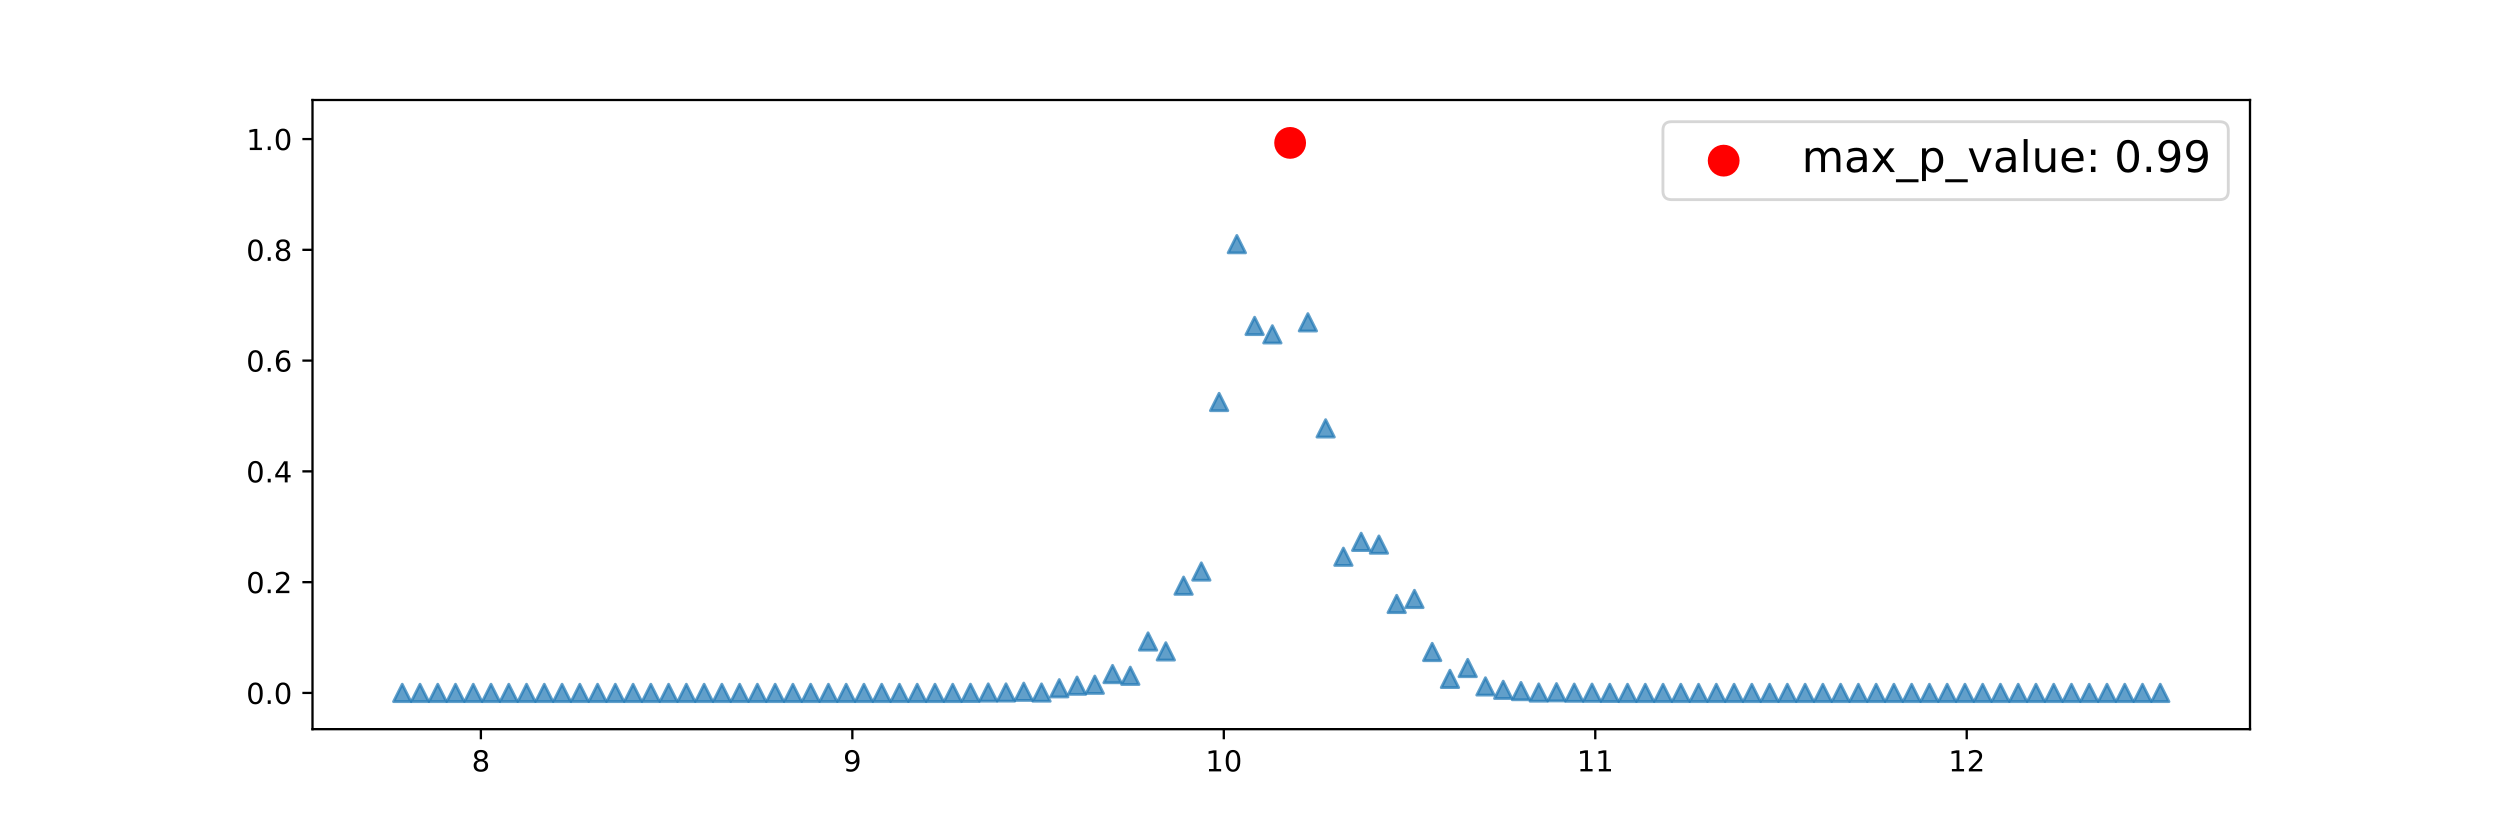 <?xml version="1.0" encoding="utf-8" standalone="no"?>
<!DOCTYPE svg PUBLIC "-//W3C//DTD SVG 1.1//EN"
  "http://www.w3.org/Graphics/SVG/1.1/DTD/svg11.dtd">
<!-- Created with matplotlib (http://matplotlib.org/) -->
<svg height="288pt" version="1.1" viewBox="0 0 864 288" width="864pt" xmlns="http://www.w3.org/2000/svg" xmlns:xlink="http://www.w3.org/1999/xlink">
 <defs>
  <style type="text/css">
*{stroke-linecap:butt;stroke-linejoin:round;}
  </style>
 </defs>
 <g id="figure_1">
  <g id="patch_1">
   <path d="M 0 288 
L 864 288 
L 864 0 
L 0 0 
z
" style="fill:#ffffff;"/>
  </g>
  <g id="axes_1">
   <g id="patch_2">
    <path d="M 108 252 
L 777.6 252 
L 777.6 34.56 
L 108 34.56 
z
" style="fill:#ffffff;"/>
   </g>
   <g id="PathCollection_1">
    <defs>
     <path d="M 0 -3 
L -3 3 
L 3 3 
z
" id="m490c52e38b" style="stroke:#1f77b4;stroke-opacity:0.7;"/>
    </defs>
    <g clip-path="url(#pe060103b86)">
     <use style="fill:#1f77b4;fill-opacity:0.7;stroke:#1f77b4;stroke-opacity:0.7;" x="139.012" xlink:href="#m490c52e38b" y="239.475"/>
     <use style="fill:#1f77b4;fill-opacity:0.7;stroke:#1f77b4;stroke-opacity:0.7;" x="145.149" xlink:href="#m490c52e38b" y="239.475"/>
     <use style="fill:#1f77b4;fill-opacity:0.7;stroke:#1f77b4;stroke-opacity:0.7;" x="151.286" xlink:href="#m490c52e38b" y="239.475"/>
     <use style="fill:#1f77b4;fill-opacity:0.7;stroke:#1f77b4;stroke-opacity:0.7;" x="157.423" xlink:href="#m490c52e38b" y="239.475"/>
     <use style="fill:#1f77b4;fill-opacity:0.7;stroke:#1f77b4;stroke-opacity:0.7;" x="163.56" xlink:href="#m490c52e38b" y="239.475"/>
     <use style="fill:#1f77b4;fill-opacity:0.7;stroke:#1f77b4;stroke-opacity:0.7;" x="169.697" xlink:href="#m490c52e38b" y="239.475"/>
     <use style="fill:#1f77b4;fill-opacity:0.7;stroke:#1f77b4;stroke-opacity:0.7;" x="175.834" xlink:href="#m490c52e38b" y="239.475"/>
     <use style="fill:#1f77b4;fill-opacity:0.7;stroke:#1f77b4;stroke-opacity:0.7;" x="181.972" xlink:href="#m490c52e38b" y="239.475"/>
     <use style="fill:#1f77b4;fill-opacity:0.7;stroke:#1f77b4;stroke-opacity:0.7;" x="188.109" xlink:href="#m490c52e38b" y="239.475"/>
     <use style="fill:#1f77b4;fill-opacity:0.7;stroke:#1f77b4;stroke-opacity:0.7;" x="194.246" xlink:href="#m490c52e38b" y="239.475"/>
     <use style="fill:#1f77b4;fill-opacity:0.7;stroke:#1f77b4;stroke-opacity:0.7;" x="200.383" xlink:href="#m490c52e38b" y="239.475"/>
     <use style="fill:#1f77b4;fill-opacity:0.7;stroke:#1f77b4;stroke-opacity:0.7;" x="206.52" xlink:href="#m490c52e38b" y="239.475"/>
     <use style="fill:#1f77b4;fill-opacity:0.7;stroke:#1f77b4;stroke-opacity:0.7;" x="212.657" xlink:href="#m490c52e38b" y="239.475"/>
     <use style="fill:#1f77b4;fill-opacity:0.7;stroke:#1f77b4;stroke-opacity:0.7;" x="218.794" xlink:href="#m490c52e38b" y="239.475"/>
     <use style="fill:#1f77b4;fill-opacity:0.7;stroke:#1f77b4;stroke-opacity:0.7;" x="224.931" xlink:href="#m490c52e38b" y="239.475"/>
     <use style="fill:#1f77b4;fill-opacity:0.7;stroke:#1f77b4;stroke-opacity:0.7;" x="231.069" xlink:href="#m490c52e38b" y="239.475"/>
     <use style="fill:#1f77b4;fill-opacity:0.7;stroke:#1f77b4;stroke-opacity:0.7;" x="237.206" xlink:href="#m490c52e38b" y="239.475"/>
     <use style="fill:#1f77b4;fill-opacity:0.7;stroke:#1f77b4;stroke-opacity:0.7;" x="243.343" xlink:href="#m490c52e38b" y="239.475"/>
     <use style="fill:#1f77b4;fill-opacity:0.7;stroke:#1f77b4;stroke-opacity:0.7;" x="249.48" xlink:href="#m490c52e38b" y="239.475"/>
     <use style="fill:#1f77b4;fill-opacity:0.7;stroke:#1f77b4;stroke-opacity:0.7;" x="255.617" xlink:href="#m490c52e38b" y="239.475"/>
     <use style="fill:#1f77b4;fill-opacity:0.7;stroke:#1f77b4;stroke-opacity:0.7;" x="261.754" xlink:href="#m490c52e38b" y="239.475"/>
     <use style="fill:#1f77b4;fill-opacity:0.7;stroke:#1f77b4;stroke-opacity:0.7;" x="267.891" xlink:href="#m490c52e38b" y="239.475"/>
     <use style="fill:#1f77b4;fill-opacity:0.7;stroke:#1f77b4;stroke-opacity:0.7;" x="274.029" xlink:href="#m490c52e38b" y="239.475"/>
     <use style="fill:#1f77b4;fill-opacity:0.7;stroke:#1f77b4;stroke-opacity:0.7;" x="280.166" xlink:href="#m490c52e38b" y="239.475"/>
     <use style="fill:#1f77b4;fill-opacity:0.7;stroke:#1f77b4;stroke-opacity:0.7;" x="286.303" xlink:href="#m490c52e38b" y="239.475"/>
     <use style="fill:#1f77b4;fill-opacity:0.7;stroke:#1f77b4;stroke-opacity:0.7;" x="292.44" xlink:href="#m490c52e38b" y="239.475"/>
     <use style="fill:#1f77b4;fill-opacity:0.7;stroke:#1f77b4;stroke-opacity:0.7;" x="298.577" xlink:href="#m490c52e38b" y="239.475"/>
     <use style="fill:#1f77b4;fill-opacity:0.7;stroke:#1f77b4;stroke-opacity:0.7;" x="304.714" xlink:href="#m490c52e38b" y="239.475"/>
     <use style="fill:#1f77b4;fill-opacity:0.7;stroke:#1f77b4;stroke-opacity:0.7;" x="310.851" xlink:href="#m490c52e38b" y="239.475"/>
     <use style="fill:#1f77b4;fill-opacity:0.7;stroke:#1f77b4;stroke-opacity:0.7;" x="316.989" xlink:href="#m490c52e38b" y="239.475"/>
     <use style="fill:#1f77b4;fill-opacity:0.7;stroke:#1f77b4;stroke-opacity:0.7;" x="323.126" xlink:href="#m490c52e38b" y="239.474"/>
     <use style="fill:#1f77b4;fill-opacity:0.7;stroke:#1f77b4;stroke-opacity:0.7;" x="329.263" xlink:href="#m490c52e38b" y="239.469"/>
     <use style="fill:#1f77b4;fill-opacity:0.7;stroke:#1f77b4;stroke-opacity:0.7;" x="335.4" xlink:href="#m490c52e38b" y="239.454"/>
     <use style="fill:#1f77b4;fill-opacity:0.7;stroke:#1f77b4;stroke-opacity:0.7;" x="341.537" xlink:href="#m490c52e38b" y="239.333"/>
     <use style="fill:#1f77b4;fill-opacity:0.7;stroke:#1f77b4;stroke-opacity:0.7;" x="347.674" xlink:href="#m490c52e38b" y="239.325"/>
     <use style="fill:#1f77b4;fill-opacity:0.7;stroke:#1f77b4;stroke-opacity:0.7;" x="353.811" xlink:href="#m490c52e38b" y="239.067"/>
     <use style="fill:#1f77b4;fill-opacity:0.7;stroke:#1f77b4;stroke-opacity:0.7;" x="359.949" xlink:href="#m490c52e38b" y="239.353"/>
     <use style="fill:#1f77b4;fill-opacity:0.7;stroke:#1f77b4;stroke-opacity:0.7;" x="366.086" xlink:href="#m490c52e38b" y="237.86"/>
     <use style="fill:#1f77b4;fill-opacity:0.7;stroke:#1f77b4;stroke-opacity:0.7;" x="372.223" xlink:href="#m490c52e38b" y="236.968"/>
     <use style="fill:#1f77b4;fill-opacity:0.7;stroke:#1f77b4;stroke-opacity:0.7;" x="378.36" xlink:href="#m490c52e38b" y="236.644"/>
     <use style="fill:#1f77b4;fill-opacity:0.7;stroke:#1f77b4;stroke-opacity:0.7;" x="384.497" xlink:href="#m490c52e38b" y="232.949"/>
     <use style="fill:#1f77b4;fill-opacity:0.7;stroke:#1f77b4;stroke-opacity:0.7;" x="390.634" xlink:href="#m490c52e38b" y="233.557"/>
     <use style="fill:#1f77b4;fill-opacity:0.7;stroke:#1f77b4;stroke-opacity:0.7;" x="396.771" xlink:href="#m490c52e38b" y="221.702"/>
     <use style="fill:#1f77b4;fill-opacity:0.7;stroke:#1f77b4;stroke-opacity:0.7;" x="402.909" xlink:href="#m490c52e38b" y="225.115"/>
     <use style="fill:#1f77b4;fill-opacity:0.7;stroke:#1f77b4;stroke-opacity:0.7;" x="409.046" xlink:href="#m490c52e38b" y="202.419"/>
     <use style="fill:#1f77b4;fill-opacity:0.7;stroke:#1f77b4;stroke-opacity:0.7;" x="415.183" xlink:href="#m490c52e38b" y="197.522"/>
     <use style="fill:#1f77b4;fill-opacity:0.7;stroke:#1f77b4;stroke-opacity:0.7;" x="421.32" xlink:href="#m490c52e38b" y="138.926"/>
     <use style="fill:#1f77b4;fill-opacity:0.7;stroke:#1f77b4;stroke-opacity:0.7;" x="427.457" xlink:href="#m490c52e38b" y="84.378"/>
     <use style="fill:#1f77b4;fill-opacity:0.7;stroke:#1f77b4;stroke-opacity:0.7;" x="433.594" xlink:href="#m490c52e38b" y="112.638"/>
     <use style="fill:#1f77b4;fill-opacity:0.7;stroke:#1f77b4;stroke-opacity:0.7;" x="439.731" xlink:href="#m490c52e38b" y="115.552"/>
     <use style="fill:#1f77b4;fill-opacity:0.7;stroke:#1f77b4;stroke-opacity:0.7;" x="445.869" xlink:href="#m490c52e38b" y="49.385"/>
     <use style="fill:#1f77b4;fill-opacity:0.7;stroke:#1f77b4;stroke-opacity:0.7;" x="452.006" xlink:href="#m490c52e38b" y="111.393"/>
     <use style="fill:#1f77b4;fill-opacity:0.7;stroke:#1f77b4;stroke-opacity:0.7;" x="458.143" xlink:href="#m490c52e38b" y="148.047"/>
     <use style="fill:#1f77b4;fill-opacity:0.7;stroke:#1f77b4;stroke-opacity:0.7;" x="464.28" xlink:href="#m490c52e38b" y="192.411"/>
     <use style="fill:#1f77b4;fill-opacity:0.7;stroke:#1f77b4;stroke-opacity:0.7;" x="470.417" xlink:href="#m490c52e38b" y="187.264"/>
     <use style="fill:#1f77b4;fill-opacity:0.7;stroke:#1f77b4;stroke-opacity:0.7;" x="476.554" xlink:href="#m490c52e38b" y="188.223"/>
     <use style="fill:#1f77b4;fill-opacity:0.7;stroke:#1f77b4;stroke-opacity:0.7;" x="482.691" xlink:href="#m490c52e38b" y="208.733"/>
     <use style="fill:#1f77b4;fill-opacity:0.7;stroke:#1f77b4;stroke-opacity:0.7;" x="488.829" xlink:href="#m490c52e38b" y="206.995"/>
     <use style="fill:#1f77b4;fill-opacity:0.7;stroke:#1f77b4;stroke-opacity:0.7;" x="494.966" xlink:href="#m490c52e38b" y="225.326"/>
     <use style="fill:#1f77b4;fill-opacity:0.7;stroke:#1f77b4;stroke-opacity:0.7;" x="501.103" xlink:href="#m490c52e38b" y="234.629"/>
     <use style="fill:#1f77b4;fill-opacity:0.7;stroke:#1f77b4;stroke-opacity:0.7;" x="507.24" xlink:href="#m490c52e38b" y="230.87"/>
     <use style="fill:#1f77b4;fill-opacity:0.7;stroke:#1f77b4;stroke-opacity:0.7;" x="513.377" xlink:href="#m490c52e38b" y="237.222"/>
     <use style="fill:#1f77b4;fill-opacity:0.7;stroke:#1f77b4;stroke-opacity:0.7;" x="519.514" xlink:href="#m490c52e38b" y="238.406"/>
     <use style="fill:#1f77b4;fill-opacity:0.7;stroke:#1f77b4;stroke-opacity:0.7;" x="525.651" xlink:href="#m490c52e38b" y="238.845"/>
     <use style="fill:#1f77b4;fill-opacity:0.7;stroke:#1f77b4;stroke-opacity:0.7;" x="531.789" xlink:href="#m490c52e38b" y="239.341"/>
     <use style="fill:#1f77b4;fill-opacity:0.7;stroke:#1f77b4;stroke-opacity:0.7;" x="537.926" xlink:href="#m490c52e38b" y="239.238"/>
     <use style="fill:#1f77b4;fill-opacity:0.7;stroke:#1f77b4;stroke-opacity:0.7;" x="544.063" xlink:href="#m490c52e38b" y="239.396"/>
     <use style="fill:#1f77b4;fill-opacity:0.7;stroke:#1f77b4;stroke-opacity:0.7;" x="550.2" xlink:href="#m490c52e38b" y="239.404"/>
     <use style="fill:#1f77b4;fill-opacity:0.7;stroke:#1f77b4;stroke-opacity:0.7;" x="556.337" xlink:href="#m490c52e38b" y="239.468"/>
     <use style="fill:#1f77b4;fill-opacity:0.7;stroke:#1f77b4;stroke-opacity:0.7;" x="562.474" xlink:href="#m490c52e38b" y="239.474"/>
     <use style="fill:#1f77b4;fill-opacity:0.7;stroke:#1f77b4;stroke-opacity:0.7;" x="568.611" xlink:href="#m490c52e38b" y="239.475"/>
     <use style="fill:#1f77b4;fill-opacity:0.7;stroke:#1f77b4;stroke-opacity:0.7;" x="574.749" xlink:href="#m490c52e38b" y="239.474"/>
     <use style="fill:#1f77b4;fill-opacity:0.7;stroke:#1f77b4;stroke-opacity:0.7;" x="580.886" xlink:href="#m490c52e38b" y="239.475"/>
     <use style="fill:#1f77b4;fill-opacity:0.7;stroke:#1f77b4;stroke-opacity:0.7;" x="587.023" xlink:href="#m490c52e38b" y="239.475"/>
     <use style="fill:#1f77b4;fill-opacity:0.7;stroke:#1f77b4;stroke-opacity:0.7;" x="593.16" xlink:href="#m490c52e38b" y="239.475"/>
     <use style="fill:#1f77b4;fill-opacity:0.7;stroke:#1f77b4;stroke-opacity:0.7;" x="599.297" xlink:href="#m490c52e38b" y="239.475"/>
     <use style="fill:#1f77b4;fill-opacity:0.7;stroke:#1f77b4;stroke-opacity:0.7;" x="605.434" xlink:href="#m490c52e38b" y="239.475"/>
     <use style="fill:#1f77b4;fill-opacity:0.7;stroke:#1f77b4;stroke-opacity:0.7;" x="611.571" xlink:href="#m490c52e38b" y="239.475"/>
     <use style="fill:#1f77b4;fill-opacity:0.7;stroke:#1f77b4;stroke-opacity:0.7;" x="617.709" xlink:href="#m490c52e38b" y="239.475"/>
     <use style="fill:#1f77b4;fill-opacity:0.7;stroke:#1f77b4;stroke-opacity:0.7;" x="623.846" xlink:href="#m490c52e38b" y="239.475"/>
     <use style="fill:#1f77b4;fill-opacity:0.7;stroke:#1f77b4;stroke-opacity:0.7;" x="629.983" xlink:href="#m490c52e38b" y="239.475"/>
     <use style="fill:#1f77b4;fill-opacity:0.7;stroke:#1f77b4;stroke-opacity:0.7;" x="636.12" xlink:href="#m490c52e38b" y="239.475"/>
     <use style="fill:#1f77b4;fill-opacity:0.7;stroke:#1f77b4;stroke-opacity:0.7;" x="642.257" xlink:href="#m490c52e38b" y="239.475"/>
     <use style="fill:#1f77b4;fill-opacity:0.7;stroke:#1f77b4;stroke-opacity:0.7;" x="648.394" xlink:href="#m490c52e38b" y="239.475"/>
     <use style="fill:#1f77b4;fill-opacity:0.7;stroke:#1f77b4;stroke-opacity:0.7;" x="654.531" xlink:href="#m490c52e38b" y="239.475"/>
     <use style="fill:#1f77b4;fill-opacity:0.7;stroke:#1f77b4;stroke-opacity:0.7;" x="660.669" xlink:href="#m490c52e38b" y="239.475"/>
     <use style="fill:#1f77b4;fill-opacity:0.7;stroke:#1f77b4;stroke-opacity:0.7;" x="666.806" xlink:href="#m490c52e38b" y="239.475"/>
     <use style="fill:#1f77b4;fill-opacity:0.7;stroke:#1f77b4;stroke-opacity:0.7;" x="672.943" xlink:href="#m490c52e38b" y="239.475"/>
     <use style="fill:#1f77b4;fill-opacity:0.7;stroke:#1f77b4;stroke-opacity:0.7;" x="679.08" xlink:href="#m490c52e38b" y="239.475"/>
     <use style="fill:#1f77b4;fill-opacity:0.7;stroke:#1f77b4;stroke-opacity:0.7;" x="685.217" xlink:href="#m490c52e38b" y="239.475"/>
     <use style="fill:#1f77b4;fill-opacity:0.7;stroke:#1f77b4;stroke-opacity:0.7;" x="691.354" xlink:href="#m490c52e38b" y="239.475"/>
     <use style="fill:#1f77b4;fill-opacity:0.7;stroke:#1f77b4;stroke-opacity:0.7;" x="697.491" xlink:href="#m490c52e38b" y="239.475"/>
     <use style="fill:#1f77b4;fill-opacity:0.7;stroke:#1f77b4;stroke-opacity:0.7;" x="703.628" xlink:href="#m490c52e38b" y="239.475"/>
     <use style="fill:#1f77b4;fill-opacity:0.7;stroke:#1f77b4;stroke-opacity:0.7;" x="709.766" xlink:href="#m490c52e38b" y="239.475"/>
     <use style="fill:#1f77b4;fill-opacity:0.7;stroke:#1f77b4;stroke-opacity:0.7;" x="715.903" xlink:href="#m490c52e38b" y="239.475"/>
     <use style="fill:#1f77b4;fill-opacity:0.7;stroke:#1f77b4;stroke-opacity:0.7;" x="722.04" xlink:href="#m490c52e38b" y="239.475"/>
     <use style="fill:#1f77b4;fill-opacity:0.7;stroke:#1f77b4;stroke-opacity:0.7;" x="728.177" xlink:href="#m490c52e38b" y="239.475"/>
     <use style="fill:#1f77b4;fill-opacity:0.7;stroke:#1f77b4;stroke-opacity:0.7;" x="734.314" xlink:href="#m490c52e38b" y="239.475"/>
     <use style="fill:#1f77b4;fill-opacity:0.7;stroke:#1f77b4;stroke-opacity:0.7;" x="740.451" xlink:href="#m490c52e38b" y="239.475"/>
     <use style="fill:#1f77b4;fill-opacity:0.7;stroke:#1f77b4;stroke-opacity:0.7;" x="746.588" xlink:href="#m490c52e38b" y="239.475"/>
    </g>
   </g>
   <g id="PathCollection_2">
    <defs>
     <path d="M 0 5 
C 1.326 5 2.598 4.473 3.536 3.536 
C 4.473 2.598 5 1.326 5 0 
C 5 -1.326 4.473 -2.598 3.536 -3.536 
C 2.598 -4.473 1.326 -5 0 -5 
C -1.326 -5 -2.598 -4.473 -3.536 -3.536 
C -4.473 -2.598 -5 -1.326 -5 0 
C -5 1.326 -4.473 2.598 -3.536 3.536 
C -2.598 4.473 -1.326 5 0 5 
z
" id="m5a2a00465d" style="stroke:#ff0000;"/>
    </defs>
    <g clip-path="url(#pe060103b86)">
     <use style="fill:#ff0000;stroke:#ff0000;" x="445.869" xlink:href="#m5a2a00465d" y="49.385"/>
    </g>
   </g>
   <g id="matplotlib.axis_1">
    <g id="xtick_1">
     <g id="line2d_1">
      <defs>
       <path d="M 0 0 
L 0 3.5 
" id="m378004b903" style="stroke:#000000;stroke-width:0.8;"/>
      </defs>
      <g>
       <use style="stroke:#000000;stroke-width:0.8;" x="166.194" xlink:href="#m378004b903" y="252"/>
      </g>
     </g>
     <g id="text_1">
      <!-- 8 -->
      <defs>
       <path d="M 31.781 34.625 
Q 24.75 34.625 20.719 30.859 
Q 16.703 27.094 16.703 20.516 
Q 16.703 13.922 20.719 10.156 
Q 24.75 6.391 31.781 6.391 
Q 38.812 6.391 42.859 10.172 
Q 46.922 13.969 46.922 20.516 
Q 46.922 27.094 42.891 30.859 
Q 38.875 34.625 31.781 34.625 
z
M 21.922 38.812 
Q 15.578 40.375 12.031 44.719 
Q 8.5 49.078 8.5 55.328 
Q 8.5 64.062 14.719 69.141 
Q 20.953 74.219 31.781 74.219 
Q 42.672 74.219 48.875 69.141 
Q 55.078 64.062 55.078 55.328 
Q 55.078 49.078 51.531 44.719 
Q 48 40.375 41.703 38.812 
Q 48.828 37.156 52.797 32.312 
Q 56.781 27.484 56.781 20.516 
Q 56.781 9.906 50.312 4.234 
Q 43.844 -1.422 31.781 -1.422 
Q 19.734 -1.422 13.25 4.234 
Q 6.781 9.906 6.781 20.516 
Q 6.781 27.484 10.781 32.312 
Q 14.797 37.156 21.922 38.812 
z
M 18.312 54.391 
Q 18.312 48.734 21.844 45.562 
Q 25.391 42.391 31.781 42.391 
Q 38.141 42.391 41.719 45.562 
Q 45.312 48.734 45.312 54.391 
Q 45.312 60.062 41.719 63.234 
Q 38.141 66.406 31.781 66.406 
Q 25.391 66.406 21.844 63.234 
Q 18.312 60.062 18.312 54.391 
z
" id="DejaVuSans-38"/>
      </defs>
      <g transform="translate(163.013 266.598)scale(0.1 -0.1)">
       <use xlink:href="#DejaVuSans-38"/>
      </g>
     </g>
    </g>
    <g id="xtick_2">
     <g id="line2d_2">
      <g>
       <use style="stroke:#000000;stroke-width:0.8;" x="294.571" xlink:href="#m378004b903" y="252"/>
      </g>
     </g>
     <g id="text_2">
      <!-- 9 -->
      <defs>
       <path d="M 10.984 1.516 
L 10.984 10.5 
Q 14.703 8.734 18.5 7.812 
Q 22.312 6.891 25.984 6.891 
Q 35.75 6.891 40.891 13.453 
Q 46.047 20.016 46.781 33.406 
Q 43.953 29.203 39.594 26.953 
Q 35.25 24.703 29.984 24.703 
Q 19.047 24.703 12.672 31.312 
Q 6.297 37.938 6.297 49.422 
Q 6.297 60.641 12.938 67.422 
Q 19.578 74.219 30.609 74.219 
Q 43.266 74.219 49.922 64.516 
Q 56.594 54.828 56.594 36.375 
Q 56.594 19.141 48.406 8.859 
Q 40.234 -1.422 26.422 -1.422 
Q 22.703 -1.422 18.891 -0.688 
Q 15.094 0.047 10.984 1.516 
z
M 30.609 32.422 
Q 37.25 32.422 41.125 36.953 
Q 45.016 41.5 45.016 49.422 
Q 45.016 57.281 41.125 61.844 
Q 37.25 66.406 30.609 66.406 
Q 23.969 66.406 20.094 61.844 
Q 16.219 57.281 16.219 49.422 
Q 16.219 41.5 20.094 36.953 
Q 23.969 32.422 30.609 32.422 
z
" id="DejaVuSans-39"/>
      </defs>
      <g transform="translate(291.39 266.598)scale(0.1 -0.1)">
       <use xlink:href="#DejaVuSans-39"/>
      </g>
     </g>
    </g>
    <g id="xtick_3">
     <g id="line2d_3">
      <g>
       <use style="stroke:#000000;stroke-width:0.8;" x="422.947" xlink:href="#m378004b903" y="252"/>
      </g>
     </g>
     <g id="text_3">
      <!-- 10 -->
      <defs>
       <path d="M 12.406 8.297 
L 28.516 8.297 
L 28.516 63.922 
L 10.984 60.406 
L 10.984 69.391 
L 28.422 72.906 
L 38.281 72.906 
L 38.281 8.297 
L 54.391 8.297 
L 54.391 0 
L 12.406 0 
z
" id="DejaVuSans-31"/>
       <path d="M 31.781 66.406 
Q 24.172 66.406 20.328 58.906 
Q 16.5 51.422 16.5 36.375 
Q 16.5 21.391 20.328 13.891 
Q 24.172 6.391 31.781 6.391 
Q 39.453 6.391 43.281 13.891 
Q 47.125 21.391 47.125 36.375 
Q 47.125 51.422 43.281 58.906 
Q 39.453 66.406 31.781 66.406 
z
M 31.781 74.219 
Q 44.047 74.219 50.516 64.516 
Q 56.984 54.828 56.984 36.375 
Q 56.984 17.969 50.516 8.266 
Q 44.047 -1.422 31.781 -1.422 
Q 19.531 -1.422 13.062 8.266 
Q 6.594 17.969 6.594 36.375 
Q 6.594 54.828 13.062 64.516 
Q 19.531 74.219 31.781 74.219 
z
" id="DejaVuSans-30"/>
      </defs>
      <g transform="translate(416.585 266.598)scale(0.1 -0.1)">
       <use xlink:href="#DejaVuSans-31"/>
       <use x="63.623" xlink:href="#DejaVuSans-30"/>
      </g>
     </g>
    </g>
    <g id="xtick_4">
     <g id="line2d_4">
      <g>
       <use style="stroke:#000000;stroke-width:0.8;" x="551.324" xlink:href="#m378004b903" y="252"/>
      </g>
     </g>
     <g id="text_4">
      <!-- 11 -->
      <g transform="translate(544.961 266.598)scale(0.1 -0.1)">
       <use xlink:href="#DejaVuSans-31"/>
       <use x="63.623" xlink:href="#DejaVuSans-31"/>
      </g>
     </g>
    </g>
    <g id="xtick_5">
     <g id="line2d_5">
      <g>
       <use style="stroke:#000000;stroke-width:0.8;" x="679.7" xlink:href="#m378004b903" y="252"/>
      </g>
     </g>
     <g id="text_5">
      <!-- 12 -->
      <defs>
       <path d="M 19.188 8.297 
L 53.609 8.297 
L 53.609 0 
L 7.328 0 
L 7.328 8.297 
Q 12.938 14.109 22.625 23.891 
Q 32.328 33.688 34.812 36.531 
Q 39.547 41.844 41.422 45.531 
Q 43.312 49.219 43.312 52.781 
Q 43.312 58.594 39.234 62.25 
Q 35.156 65.922 28.609 65.922 
Q 23.969 65.922 18.812 64.312 
Q 13.672 62.703 7.812 59.422 
L 7.812 69.391 
Q 13.766 71.781 18.938 73 
Q 24.125 74.219 28.422 74.219 
Q 39.75 74.219 46.484 68.547 
Q 53.219 62.891 53.219 53.422 
Q 53.219 48.922 51.531 44.891 
Q 49.859 40.875 45.406 35.406 
Q 44.188 33.984 37.641 27.219 
Q 31.109 20.453 19.188 8.297 
z
" id="DejaVuSans-32"/>
      </defs>
      <g transform="translate(673.337 266.598)scale(0.1 -0.1)">
       <use xlink:href="#DejaVuSans-31"/>
       <use x="63.623" xlink:href="#DejaVuSans-32"/>
      </g>
     </g>
    </g>
   </g>
   <g id="matplotlib.axis_2">
    <g id="ytick_1">
     <g id="line2d_6">
      <defs>
       <path d="M 0 0 
L -3.5 0 
" id="m6d8a7ec8fc" style="stroke:#000000;stroke-width:0.8;"/>
      </defs>
      <g>
       <use style="stroke:#000000;stroke-width:0.8;" x="108" xlink:href="#m6d8a7ec8fc" y="239.475"/>
      </g>
     </g>
     <g id="text_6">
      <!-- 0.0 -->
      <defs>
       <path d="M 10.688 12.406 
L 21 12.406 
L 21 0 
L 10.688 0 
z
" id="DejaVuSans-2e"/>
      </defs>
      <g transform="translate(85.097 243.275)scale(0.1 -0.1)">
       <use xlink:href="#DejaVuSans-30"/>
       <use x="63.623" xlink:href="#DejaVuSans-2e"/>
       <use x="95.41" xlink:href="#DejaVuSans-30"/>
      </g>
     </g>
    </g>
    <g id="ytick_2">
     <g id="line2d_7">
      <g>
       <use style="stroke:#000000;stroke-width:0.8;" x="108" xlink:href="#m6d8a7ec8fc" y="201.192"/>
      </g>
     </g>
     <g id="text_7">
      <!-- 0.2 -->
      <g transform="translate(85.097 204.991)scale(0.1 -0.1)">
       <use xlink:href="#DejaVuSans-30"/>
       <use x="63.623" xlink:href="#DejaVuSans-2e"/>
       <use x="95.41" xlink:href="#DejaVuSans-32"/>
      </g>
     </g>
    </g>
    <g id="ytick_3">
     <g id="line2d_8">
      <g>
       <use style="stroke:#000000;stroke-width:0.8;" x="108" xlink:href="#m6d8a7ec8fc" y="162.908"/>
      </g>
     </g>
     <g id="text_8">
      <!-- 0.4 -->
      <defs>
       <path d="M 37.797 64.312 
L 12.891 25.391 
L 37.797 25.391 
z
M 35.203 72.906 
L 47.609 72.906 
L 47.609 25.391 
L 58.016 25.391 
L 58.016 17.188 
L 47.609 17.188 
L 47.609 0 
L 37.797 0 
L 37.797 17.188 
L 4.891 17.188 
L 4.891 26.703 
z
" id="DejaVuSans-34"/>
      </defs>
      <g transform="translate(85.097 166.708)scale(0.1 -0.1)">
       <use xlink:href="#DejaVuSans-30"/>
       <use x="63.623" xlink:href="#DejaVuSans-2e"/>
       <use x="95.41" xlink:href="#DejaVuSans-34"/>
      </g>
     </g>
    </g>
    <g id="ytick_4">
     <g id="line2d_9">
      <g>
       <use style="stroke:#000000;stroke-width:0.8;" x="108" xlink:href="#m6d8a7ec8fc" y="124.625"/>
      </g>
     </g>
     <g id="text_9">
      <!-- 0.6 -->
      <defs>
       <path d="M 33.016 40.375 
Q 26.375 40.375 22.484 35.828 
Q 18.609 31.297 18.609 23.391 
Q 18.609 15.531 22.484 10.953 
Q 26.375 6.391 33.016 6.391 
Q 39.656 6.391 43.531 10.953 
Q 47.406 15.531 47.406 23.391 
Q 47.406 31.297 43.531 35.828 
Q 39.656 40.375 33.016 40.375 
z
M 52.594 71.297 
L 52.594 62.312 
Q 48.875 64.062 45.094 64.984 
Q 41.312 65.922 37.594 65.922 
Q 27.828 65.922 22.672 59.328 
Q 17.531 52.734 16.797 39.406 
Q 19.672 43.656 24.016 45.922 
Q 28.375 48.188 33.594 48.188 
Q 44.578 48.188 50.953 41.516 
Q 57.328 34.859 57.328 23.391 
Q 57.328 12.156 50.688 5.359 
Q 44.047 -1.422 33.016 -1.422 
Q 20.359 -1.422 13.672 8.266 
Q 6.984 17.969 6.984 36.375 
Q 6.984 53.656 15.188 63.938 
Q 23.391 74.219 37.203 74.219 
Q 40.922 74.219 44.703 73.484 
Q 48.484 72.75 52.594 71.297 
z
" id="DejaVuSans-36"/>
      </defs>
      <g transform="translate(85.097 128.424)scale(0.1 -0.1)">
       <use xlink:href="#DejaVuSans-30"/>
       <use x="63.623" xlink:href="#DejaVuSans-2e"/>
       <use x="95.41" xlink:href="#DejaVuSans-36"/>
      </g>
     </g>
    </g>
    <g id="ytick_5">
     <g id="line2d_10">
      <g>
       <use style="stroke:#000000;stroke-width:0.8;" x="108" xlink:href="#m6d8a7ec8fc" y="86.342"/>
      </g>
     </g>
     <g id="text_10">
      <!-- 0.8 -->
      <g transform="translate(85.097 90.141)scale(0.1 -0.1)">
       <use xlink:href="#DejaVuSans-30"/>
       <use x="63.623" xlink:href="#DejaVuSans-2e"/>
       <use x="95.41" xlink:href="#DejaVuSans-38"/>
      </g>
     </g>
    </g>
    <g id="ytick_6">
     <g id="line2d_11">
      <g>
       <use style="stroke:#000000;stroke-width:0.8;" x="108" xlink:href="#m6d8a7ec8fc" y="48.058"/>
      </g>
     </g>
     <g id="text_11">
      <!-- 1.0 -->
      <g transform="translate(85.097 51.857)scale(0.1 -0.1)">
       <use xlink:href="#DejaVuSans-31"/>
       <use x="63.623" xlink:href="#DejaVuSans-2e"/>
       <use x="95.41" xlink:href="#DejaVuSans-30"/>
      </g>
     </g>
    </g>
   </g>
   <g id="patch_3">
    <path d="M 108 252 
L 108 34.56 
" style="fill:none;stroke:#000000;stroke-linecap:square;stroke-linejoin:miter;stroke-width:0.8;"/>
   </g>
   <g id="patch_4">
    <path d="M 777.6 252 
L 777.6 34.56 
" style="fill:none;stroke:#000000;stroke-linecap:square;stroke-linejoin:miter;stroke-width:0.8;"/>
   </g>
   <g id="patch_5">
    <path d="M 108 252 
L 777.6 252 
" style="fill:none;stroke:#000000;stroke-linecap:square;stroke-linejoin:miter;stroke-width:0.8;"/>
   </g>
   <g id="patch_6">
    <path d="M 108 34.56 
L 777.6 34.56 
" style="fill:none;stroke:#000000;stroke-linecap:square;stroke-linejoin:miter;stroke-width:0.8;"/>
   </g>
   <g id="legend_1">
    <g id="patch_7">
     <path d="M 577.704 68.994 
L 767.1 68.994 
Q 770.1 68.994 770.1 65.994 
L 770.1 45.06 
Q 770.1 42.06 767.1 42.06 
L 577.704 42.06 
Q 574.704 42.06 574.704 45.06 
L 574.704 65.994 
Q 574.704 68.994 577.704 68.994 
z
" style="fill:#ffffff;opacity:0.8;stroke:#cccccc;stroke-linejoin:miter;"/>
    </g>
    <g id="PathCollection_3">
     <g>
      <use style="fill:#ff0000;stroke:#ff0000;" x="595.704" xlink:href="#m5a2a00465d" y="55.52"/>
     </g>
    </g>
    <g id="text_12">
     <!-- max_p_value: 0.99 -->
     <defs>
      <path d="M 52 44.188 
Q 55.375 50.25 60.062 53.125 
Q 64.75 56 71.094 56 
Q 79.641 56 84.281 50.016 
Q 88.922 44.047 88.922 33.016 
L 88.922 0 
L 79.891 0 
L 79.891 32.719 
Q 79.891 40.578 77.094 44.375 
Q 74.312 48.188 68.609 48.188 
Q 61.625 48.188 57.562 43.547 
Q 53.516 38.922 53.516 30.906 
L 53.516 0 
L 44.484 0 
L 44.484 32.719 
Q 44.484 40.625 41.703 44.406 
Q 38.922 48.188 33.109 48.188 
Q 26.219 48.188 22.156 43.531 
Q 18.109 38.875 18.109 30.906 
L 18.109 0 
L 9.078 0 
L 9.078 54.688 
L 18.109 54.688 
L 18.109 46.188 
Q 21.188 51.219 25.484 53.609 
Q 29.781 56 35.688 56 
Q 41.656 56 45.828 52.969 
Q 50 49.953 52 44.188 
z
" id="DejaVuSans-6d"/>
      <path d="M 34.281 27.484 
Q 23.391 27.484 19.188 25 
Q 14.984 22.516 14.984 16.5 
Q 14.984 11.719 18.141 8.906 
Q 21.297 6.109 26.703 6.109 
Q 34.188 6.109 38.703 11.406 
Q 43.219 16.703 43.219 25.484 
L 43.219 27.484 
z
M 52.203 31.203 
L 52.203 0 
L 43.219 0 
L 43.219 8.297 
Q 40.141 3.328 35.547 0.953 
Q 30.953 -1.422 24.312 -1.422 
Q 15.922 -1.422 10.953 3.297 
Q 6 8.016 6 15.922 
Q 6 25.141 12.172 29.828 
Q 18.359 34.516 30.609 34.516 
L 43.219 34.516 
L 43.219 35.406 
Q 43.219 41.609 39.141 45 
Q 35.062 48.391 27.688 48.391 
Q 23 48.391 18.547 47.266 
Q 14.109 46.141 10.016 43.891 
L 10.016 52.203 
Q 14.938 54.109 19.578 55.047 
Q 24.219 56 28.609 56 
Q 40.484 56 46.344 49.844 
Q 52.203 43.703 52.203 31.203 
z
" id="DejaVuSans-61"/>
      <path d="M 54.891 54.688 
L 35.109 28.078 
L 55.906 0 
L 45.312 0 
L 29.391 21.484 
L 13.484 0 
L 2.875 0 
L 24.125 28.609 
L 4.688 54.688 
L 15.281 54.688 
L 29.781 35.203 
L 44.281 54.688 
z
" id="DejaVuSans-78"/>
      <path d="M 50.984 -16.609 
L 50.984 -23.578 
L -0.984 -23.578 
L -0.984 -16.609 
z
" id="DejaVuSans-5f"/>
      <path d="M 18.109 8.203 
L 18.109 -20.797 
L 9.078 -20.797 
L 9.078 54.688 
L 18.109 54.688 
L 18.109 46.391 
Q 20.953 51.266 25.266 53.625 
Q 29.594 56 35.594 56 
Q 45.562 56 51.781 48.094 
Q 58.016 40.188 58.016 27.297 
Q 58.016 14.406 51.781 6.484 
Q 45.562 -1.422 35.594 -1.422 
Q 29.594 -1.422 25.266 0.953 
Q 20.953 3.328 18.109 8.203 
z
M 48.688 27.297 
Q 48.688 37.203 44.609 42.844 
Q 40.531 48.484 33.406 48.484 
Q 26.266 48.484 22.188 42.844 
Q 18.109 37.203 18.109 27.297 
Q 18.109 17.391 22.188 11.75 
Q 26.266 6.109 33.406 6.109 
Q 40.531 6.109 44.609 11.75 
Q 48.688 17.391 48.688 27.297 
z
" id="DejaVuSans-70"/>
      <path d="M 2.984 54.688 
L 12.5 54.688 
L 29.594 8.797 
L 46.688 54.688 
L 56.203 54.688 
L 35.688 0 
L 23.484 0 
z
" id="DejaVuSans-76"/>
      <path d="M 9.422 75.984 
L 18.406 75.984 
L 18.406 0 
L 9.422 0 
z
" id="DejaVuSans-6c"/>
      <path d="M 8.5 21.578 
L 8.5 54.688 
L 17.484 54.688 
L 17.484 21.922 
Q 17.484 14.156 20.5 10.266 
Q 23.531 6.391 29.594 6.391 
Q 36.859 6.391 41.078 11.031 
Q 45.312 15.672 45.312 23.688 
L 45.312 54.688 
L 54.297 54.688 
L 54.297 0 
L 45.312 0 
L 45.312 8.406 
Q 42.047 3.422 37.719 1 
Q 33.406 -1.422 27.688 -1.422 
Q 18.266 -1.422 13.375 4.438 
Q 8.5 10.297 8.5 21.578 
z
M 31.109 56 
z
" id="DejaVuSans-75"/>
      <path d="M 56.203 29.594 
L 56.203 25.203 
L 14.891 25.203 
Q 15.484 15.922 20.484 11.062 
Q 25.484 6.203 34.422 6.203 
Q 39.594 6.203 44.453 7.469 
Q 49.312 8.734 54.109 11.281 
L 54.109 2.781 
Q 49.266 0.734 44.188 -0.344 
Q 39.109 -1.422 33.891 -1.422 
Q 20.797 -1.422 13.156 6.188 
Q 5.516 13.812 5.516 26.812 
Q 5.516 40.234 12.766 48.109 
Q 20.016 56 32.328 56 
Q 43.359 56 49.781 48.891 
Q 56.203 41.797 56.203 29.594 
z
M 47.219 32.234 
Q 47.125 39.594 43.094 43.984 
Q 39.062 48.391 32.422 48.391 
Q 24.906 48.391 20.391 44.141 
Q 15.875 39.891 15.188 32.172 
z
" id="DejaVuSans-65"/>
      <path d="M 11.719 12.406 
L 22.016 12.406 
L 22.016 0 
L 11.719 0 
z
M 11.719 51.703 
L 22.016 51.703 
L 22.016 39.312 
L 11.719 39.312 
z
" id="DejaVuSans-3a"/>
      <path id="DejaVuSans-20"/>
     </defs>
     <g transform="translate(622.704 59.458)scale(0.15 -0.15)">
      <use xlink:href="#DejaVuSans-6d"/>
      <use x="97.412" xlink:href="#DejaVuSans-61"/>
      <use x="158.691" xlink:href="#DejaVuSans-78"/>
      <use x="217.871" xlink:href="#DejaVuSans-5f"/>
      <use x="267.871" xlink:href="#DejaVuSans-70"/>
      <use x="331.348" xlink:href="#DejaVuSans-5f"/>
      <use x="381.348" xlink:href="#DejaVuSans-76"/>
      <use x="440.527" xlink:href="#DejaVuSans-61"/>
      <use x="501.807" xlink:href="#DejaVuSans-6c"/>
      <use x="529.59" xlink:href="#DejaVuSans-75"/>
      <use x="592.969" xlink:href="#DejaVuSans-65"/>
      <use x="654.492" xlink:href="#DejaVuSans-3a"/>
      <use x="688.184" xlink:href="#DejaVuSans-20"/>
      <use x="719.971" xlink:href="#DejaVuSans-30"/>
      <use x="783.594" xlink:href="#DejaVuSans-2e"/>
      <use x="815.381" xlink:href="#DejaVuSans-39"/>
      <use x="879.004" xlink:href="#DejaVuSans-39"/>
     </g>
    </g>
   </g>
  </g>
 </g>
 <defs>
  <clipPath id="pe060103b86">
   <rect height="217.44" width="669.6" x="108" y="34.56"/>
  </clipPath>
 </defs>
</svg>
